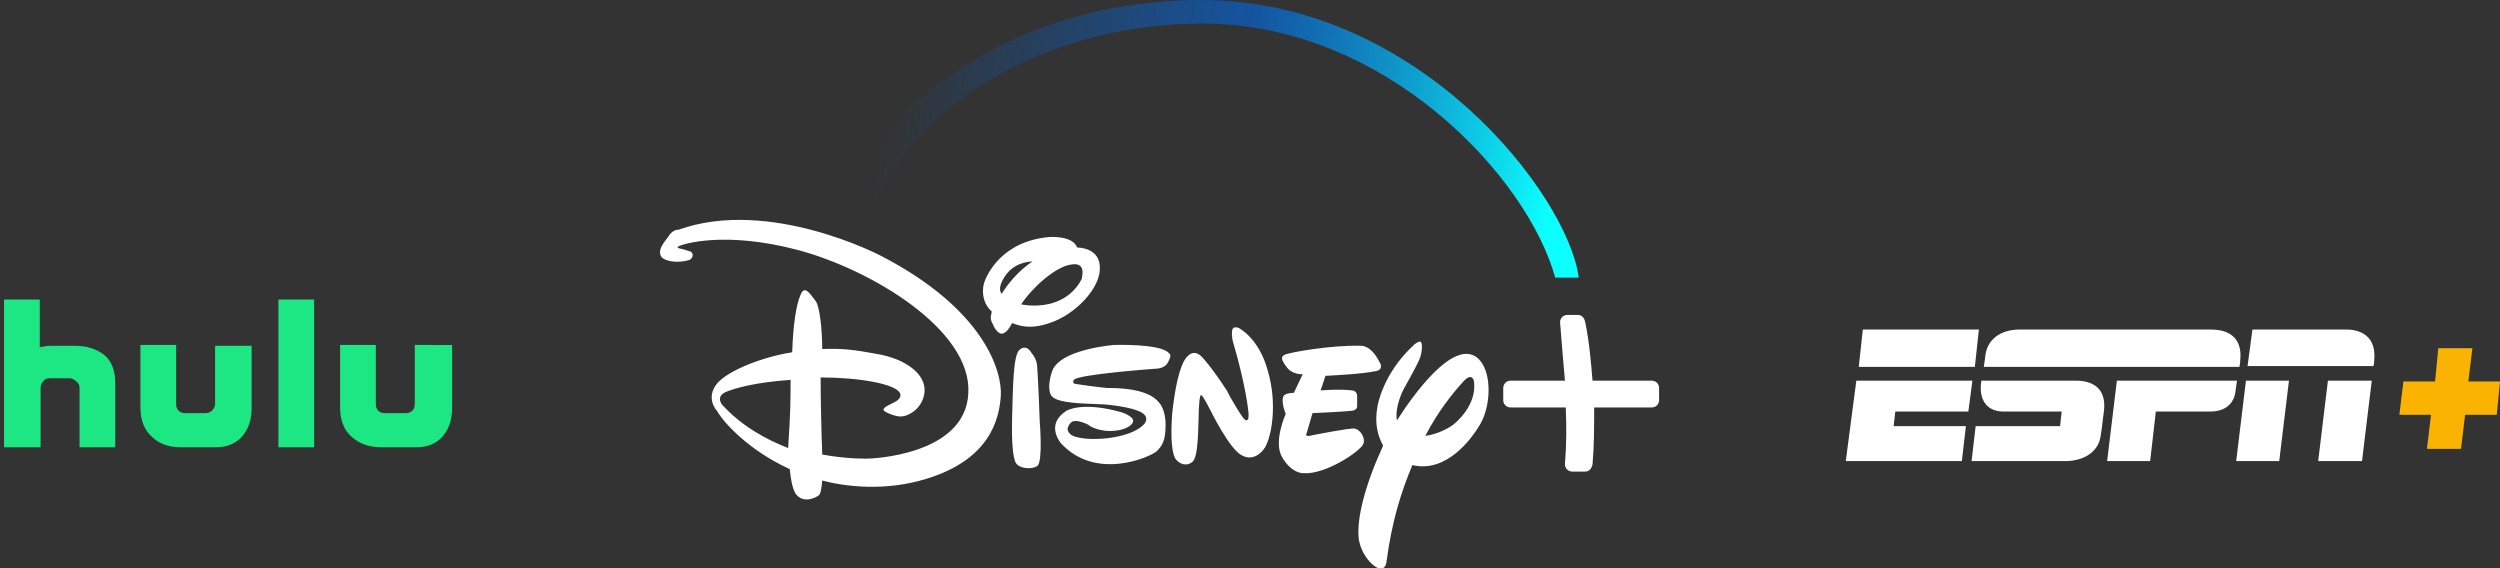 <?xml version="1.0" encoding="utf-8"?>
<!-- Generator: Adobe Illustrator 27.6.1, SVG Export Plug-In . SVG Version: 6.00 Build 0)  -->
<svg version="1.1" id="Livello_1" xmlns="http://www.w3.org/2000/svg" xmlns:xlink="http://www.w3.org/1999/xlink" x="0px" y="0px"
	 viewBox="0 0 308 70" style="enable-background:new 0 0 308 70;" xml:space="preserve">
<rect x="0" y="0" width="308" height="70" fill="#333333" stroke="none"/>
<style type="text/css">
	.st0{fill:#FFFFFF;}
	.st1{fill-rule:evenodd;clip-rule:evenodd;fill:#FFFFFF;}
	.st2{fill-rule:evenodd;clip-rule:evenodd;fill:url(#path3050_00000049904218674389180680000000114715925022747804_);}
	.st3{fill:#1CE783;}
	.st4{fill-rule:evenodd;clip-rule:evenodd;fill:#F9B300;}
</style>
<path id="path2" class="st0" d="M169.6,45.7c-1.7,0.4-6.3,0.6-6.3,0.6l-0.6,1.8c0,0,2.3-0.2,3.9,0c0,0,0.5,0,0.6,0.6
	c0,0.7,0,1.4,0,1.4s0,0.4-0.6,0.5c-0.6,0.1-4.9,0.3-4.9,0.3l-0.7,2.4c0,0-0.3,0.5,0.3,0.4c0.5-0.1,5-1,5.6-0.9
	c0.6,0.1,1.3,1,1.1,1.8c-0.2,0.9-4.7,3.9-7.4,3.7c0,0-1.4,0.1-2.6-1.9c-1.2-1.9,0.4-5.4,0.4-5.4s-0.7-1.7-0.2-2.3
	c0,0,0.3-0.3,1.2-0.3l1.1-2.3c0,0-1.3,0.1-2-0.9c-0.7-0.9-0.7-1.3-0.2-1.5c0.6-0.3,5.8-1.2,9.3-1.1c0,0,1.3-0.2,2.4,2.1
	C170,44.6,170.5,45.5,169.6,45.7 M156.1,54.6c-0.4,1.1-1.7,2.3-3.1,1.5c-1.5-0.7-3.9-5.6-3.9-5.6s-0.9-1.8-1.1-1.8
	c0,0-0.2-0.4-0.3,1.7c-0.1,2,0,5.9-0.8,6.5c-0.7,0.6-1.6,0.3-2.1-0.4c-0.4-0.7-0.6-2.4-0.4-5.4c0.3-3,0.9-6.1,1.8-7.1
	c0.9-1,1.6-0.3,1.9,0c0,0,1.1,1.1,3.1,4.2l0.3,0.6c0,0,1.7,3,1.9,2.9c0,0,0.1,0.2,0.3,0c0.2,0,0.1-1,0.1-1s-0.3-3.2-1.9-8.6
	c0,0-0.2-0.7-0.1-1.4c0.1-0.6,0.8-0.3,0.8-0.3s2.5,1.2,3.6,5.3C157.4,49.8,156.6,53.5,156.1,54.6 M144.1,44.2
	c-0.2,0.4-0.3,1-1.4,1.2c0,0-9.9,0.7-10.4,1.4c0,0-0.3,0.4,0.2,0.5c0.6,0.1,2.8,0.4,3.9,0.5c1.2,0,5,0,6.4,1.8c0,0,0.8,0.8,0.8,2.7
	c0,2-0.4,2.6-1.1,3.3c-0.8,0.7-7.5,3.7-11.8-1c0,0-2-2.3,0.7-4c0,0,1.9-1.2,6.8,0.2c0,0,1.5,0.5,1.4,1.1c-0.1,0.6-1.2,1.2-2.9,1.2
	c-1.6,0-2.8-0.8-2.5-0.7c0.2,0.1-1.7-1-2.3-0.3c-0.6,0.7-0.4,1.1,0.1,1.5c1.5,0.9,7.3,0.6,9-1.4c0,0,0.7-0.8-0.4-1.4
	c-1-0.6-4-1-5.2-1c-1.1-0.1-5.3,0-5.9-1.1c0,0-0.6-0.8,0.1-2.9c0.7-2.3,5.5-3.1,7.6-3.3c0,0,5.8-0.2,6.8,1
	C144.1,43.5,144.3,43.8,144.1,44.2 M127.8,57.4c-0.7,0.5-2.2,0.3-2.6-0.3c-0.4-0.5-0.6-2.6-0.5-5.9c0.1-3.3,0.1-7.4,0.9-8.1
	c0.7-0.6,1.2-0.1,1.5,0.4c0.3,0.4,0.7,0.9,0.7,2c0.1,1.1,0.3,6.5,0.3,6.5S128.5,56.9,127.8,57.4 M129.3,39.8c-2,0.7-3.4,0.5-4.6,0
	c-0.5,0.9-0.8,1.2-1.2,1.3c-0.6,0.1-1.1-0.9-1.2-1.2c-0.1-0.2-0.4-0.6-0.1-1.5c-1.2-1.1-1.2-2.5-1-3.4c0.3-1.1,2.2-5.3,8.1-5.8
	c0,0,2.9-0.2,3.4,1.3h0.1c0,0,2.8,0,2.7,2.6C135.5,35.6,132.4,38.8,129.3,39.8 M131.9,32.6c-1.9,0.3-4.7,2.8-6.1,4.9
	c2.1,0.4,5.8,0.2,7.5-3.2C133.2,34.3,134,32.2,131.9,32.6 M123.7,34.2c-0.6,1-0.6,1.6-0.3,2c0.7-1.1,1.9-2.7,3.8-4
	C125.7,32.3,124.5,32.9,123.7,34.2 M174,57.3c-1.4,3.4-2.5,6.8-3.2,12c0,0-0.1,1-1,0.7c-0.8-0.3-2.1-1.7-2.4-3.6
	c-0.3-2.5,0.8-6.7,3-11.5c-0.6-1.1-1.1-2.6-0.7-4.8c0,0,0.6-4.1,4.6-7.7c0,0,0.5-0.4,0.7-0.3c0.3,0.1,0.2,1.4-0.1,2.1
	c-0.2,0.6-2,3.8-2,3.8s-1.1,2.1-0.8,3.8c2.1-3.3,6.9-9.9,9.8-7.8c1.9,1.4,1.9,5.7,0.5,8.2C181.3,54.1,178.2,58.3,174,57.3
	 M180.2,47.1c-1.1,1.2-3,3.5-4.6,6.6c1.6-0.2,3.2-1.1,3.7-1.6c0.8-0.7,2.6-2.6,2.3-5.1C181.6,47,181.4,45.7,180.2,47.1 M114.1,59
	c-5.2,1.6-10.2,0.9-12.8,0.2c-0.1,1.1-0.2,1.6-0.4,1.8c-0.2,0.2-1.9,1.2-2.9-0.2c-0.4-0.7-0.6-1.9-0.7-3c-6.1-2.8-8.9-6.9-8.9-7.1
	c-0.1-0.1-1.5-1.6-0.1-3.4c1.3-1.6,5.5-3.3,9.3-3.9c0.1-3.3,0.5-5.9,1-7c0.5-1.4,1.2-0.2,1.9,0.7c0.5,0.7,0.8,3.6,0.8,5.9
	c2.5-0.1,4,0.1,6.7,0.6c3.6,0.6,6.1,2.5,5.9,4.7c-0.2,2.1-2.1,3-2.8,3c-0.7,0.1-1.9-0.5-1.9-0.5c-0.8-0.4-0.1-0.7,0.9-1.2
	c1.1-0.5,0.8-1.1,0.8-1.1c-0.4-1.2-5.1-2-9.8-2c0,2.6,0.1,7,0.2,9.5c3.3,0.6,5.7,0.5,5.7,0.5s12-0.3,12.3-8.1
	c0.4-7.8-12-15.2-21-17.6c-9.1-2.4-14.2-0.7-14.6-0.5c-0.5,0.2,0,0.3,0,0.3s0.5,0.1,1.4,0.4C85.7,31.5,85,32,85,32
	c-1.5,0.5-3.3,0.2-3.6-0.5c-0.3-0.7,0.2-1.4,0.9-2.3c0.6-1,1.3-0.9,1.3-0.9c11.2-4,24.9,3.2,24.9,3.2c12.8,6.6,15,14.3,14.8,17.3
	C123.1,51.6,122,56.6,114.1,59 M89.4,48.3c-1.3,0.6-0.4,1.6-0.4,1.6c2.4,2.6,5.3,4.2,8.1,5.3c0.3-4.5,0.3-6.1,0.3-8.4
	C93.1,47.1,90.6,47.8,89.4,48.3"/>
<path id="rect3085" class="st1" d="M193.1,38.8c-0.5,0-0.9,0.4-0.9,0.9c0.2,2.6,0.4,4.9,0.6,7.2h-6.7c-0.5,0-0.9,0.4-0.9,0.9v1.5
	c0,0.5,0.4,0.9,0.9,0.9h6.8c0.1,2.3,0.1,4.5-0.1,7c0,0.5,0.4,0.9,0.9,0.9h1.6c0.5,0,0.8-0.4,0.9-0.9c0.2-2.3,0.2-4.6,0.2-7h7.1
	c0.5,0,0.9-0.4,0.9-0.9v-1.5c0-0.5-0.4-0.9-0.9-0.9h-7.3c-0.2-2.4-0.4-4.8-0.9-7.2c-0.1-0.5-0.4-0.9-0.9-0.9H193.1z"/>
<linearGradient id="path3050_00000061472140219528764920000000795348395298060165_" gradientUnits="userSpaceOnUse" x1="2868.037" y1="223.84" x2="2422.818" y2="284.224" gradientTransform="matrix(0.184 0 0 -0.184 -336.629 63.645)">
	<stop  offset="0" style="stop-color:#0CFFFF;stop-opacity:0.996"/>
	<stop  offset="0.474" style="stop-color:#0069E3;stop-opacity:0.612"/>
	<stop  offset="1" style="stop-color:#0066E2;stop-opacity:0"/>
</linearGradient>
<path id="path3050" style="fill-rule:evenodd;clip-rule:evenodd;fill:url(#path3050_00000061472140219528764920000000795348395298060165_);" d="
	M148,0c-20.7,0-38.2,10.6-44.1,25.3l3.3,2.2c3.3-12.9,20.2-24.6,40.9-24.6c22.6,0,40.1,18.9,43.5,31.3l2.9,0
	C193.2,24.1,174.8,0,148,0L148,0z"/>
<path class="st3" d="M12.8,43.7c0.9,0.7,1.4,1.9,1.4,3.5v7.9H9.8v-7.3c0-0.3-0.1-0.6-0.4-0.8c-0.2-0.2-0.5-0.4-0.8-0.4H6.1
	c-0.3,0-0.6,0.1-0.8,0.4c-0.2,0.2-0.3,0.5-0.3,0.8v7.3H0.5V36.9h4.4v5.9c0.1,0,0.2-0.1,0.5-0.1c0.3-0.1,0.6-0.1,1-0.1h2.8
	C10.7,42.6,11.9,43,12.8,43.7z M26.6,42.6H31v7.7c0,1.4-0.4,2.6-1.2,3.5c-0.8,0.9-1.9,1.3-3.2,1.3h-4.3c-1.5,0-2.7-0.4-3.6-1.3
	c-0.9-0.8-1.4-2-1.4-3.6v-7.7h4.4v7.3c0,0.3,0.1,0.6,0.3,0.8c0.2,0.2,0.5,0.3,0.8,0.3h2.5c0.3,0,0.6-0.1,0.8-0.3
	c0.2-0.2,0.4-0.5,0.4-0.8V42.6z M34.3,36.9h4.4v18.2h-4.4V36.9z M55.7,42.6v7.7c0,1.4-0.4,2.6-1.2,3.5c-0.8,0.9-1.9,1.3-3.2,1.3
	h-4.3c-1.5,0-2.7-0.4-3.7-1.3c-0.9-0.8-1.4-2-1.4-3.6v-7.7h4.4v7.3c0,0.3,0.1,0.6,0.3,0.8c0.2,0.2,0.5,0.3,0.8,0.3h2.6
	c0.3,0,0.6-0.1,0.8-0.3c0.2-0.2,0.3-0.5,0.3-0.8v-7.3H55.7z"/>
<g>
	<path class="st0" d="M272.4,40.6c3,0,3.8,1.8,3.6,3.7c0,0.4-0.1,0.9-0.1,0.9h-31.5c0,0,0.1-0.6,0.2-1.4c0.2-1.9,1.8-3.2,4.2-3.2
		H272.4z M275.6,46.9c0,0-0.1,0.6-0.2,1.4c-0.2,1.4-1.2,2.4-3.1,2.4h-6.7l-0.7,6.1h-5.3l1.2-9.9C260.7,46.9,275.6,46.9,275.6,46.9z
		 M229.5,40.6h14.3l-0.5,4.6H229L229.5,40.6z M228.7,46.9H243l-0.5,3.8h-9l-0.2,1.8h8.9l-0.5,4.3h-14.3L228.7,46.9z M277.5,40.6
		h11.6c1.8,0,3.7,0.9,3.4,3.8c0,0.5-0.1,0.7-0.1,0.7h-15.5L277.5,40.6L277.5,40.6z M275.5,56.8l1.2-9.9h5.3l-1.2,9.9
		C280.8,56.8,275.5,56.8,275.5,56.8z M285.6,56.8l1.2-9.9h5.4l-1.2,9.9H285.6L285.6,56.8z M255.8,46.9c1.7,0,3.8,0.7,3.4,3.8
		c-0.1,0.5-0.3,3.1-0.6,3.8c-0.9,2.2-3.6,2.3-3.9,2.3c-0.5,0-11.8,0-11.8,0l0.5-4.3h10.4l0.2-1.8c0,0-6.2,0-7.2,0
		c-1.8,0-3.1-1.2-2.7-3.8C245.9,46.9,254.9,46.9,255.8,46.9L255.8,46.9z"/>
	<path class="st4" d="M304.1,47l0.5-4.1h-4.2L300,47h-3.9l-0.5,4.1h3.9l-0.5,4.2h4.2l0.5-4.2h3.9L308,47H304.1z"/>
</g>
</svg>

